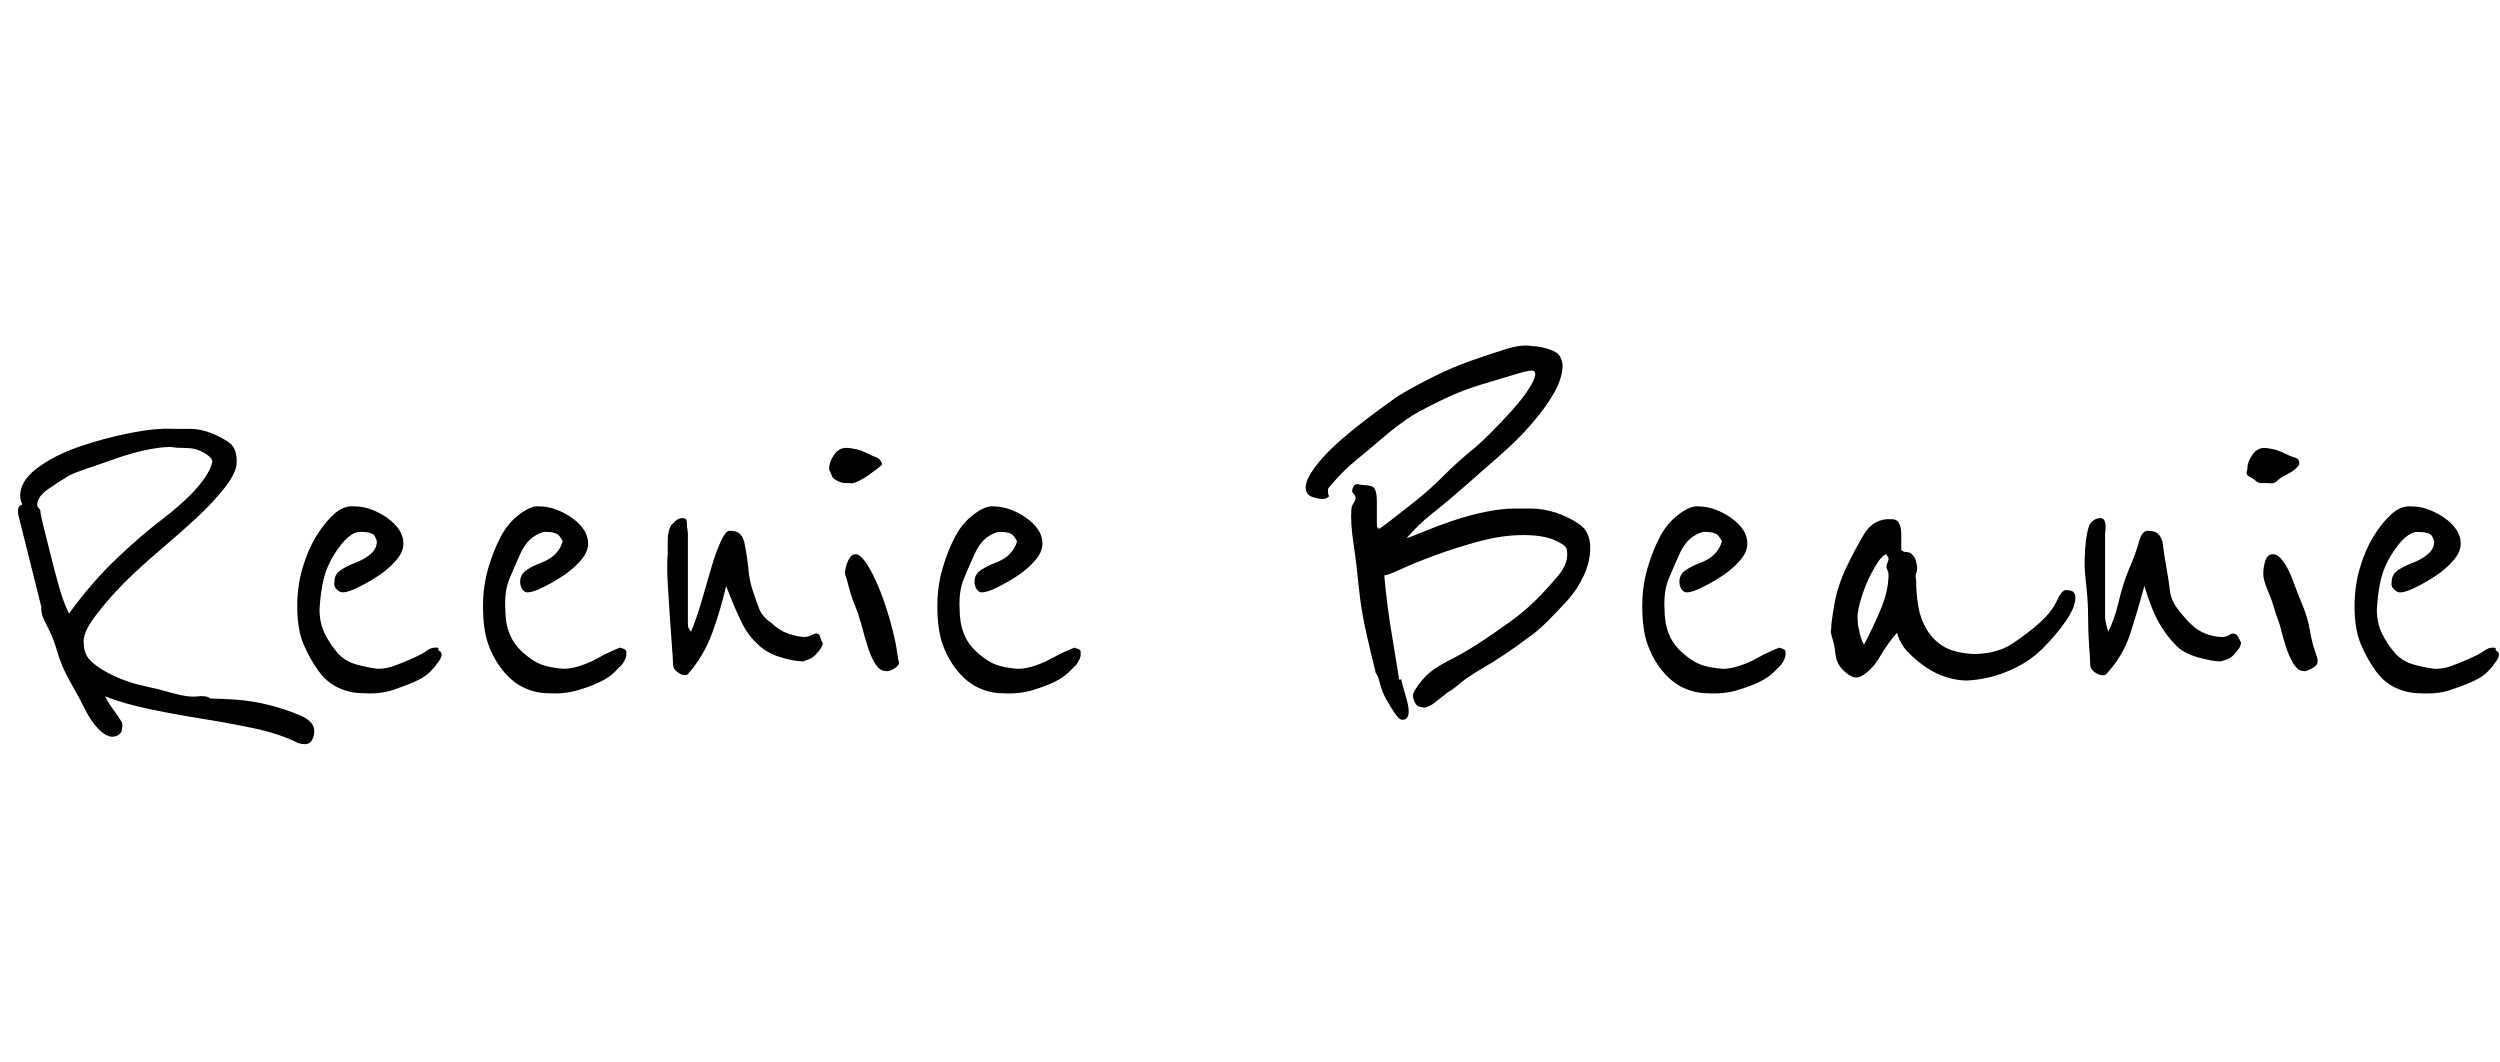 <svg id="fnt-Reenie Beanie" viewBox="0 0 2355 1000" xmlns="http://www.w3.org/2000/svg"><path id="reenie-beanie" class="f" d="M296 690q0 3-2 7t-7 4q-3 0-6-1-18-9-42-14t-49-9-49-9-42-12q3 6 6 10t5 7 4 6 1 7q0 4-3 6t-6 2q-6 0-13-7t-13-19-14-26-12-28-10-25-5-17l-22-88q0-1 0-4t4-5q-2-4-2-8 0-14 16-26t39-20 48-13 42-4q5 0 15 0t20 4 17 9 7 18q0 10-11 24t-26 28-35 31-34 31-27 31-11 27q0 10 8 17t21 13 27 9 28 7 23 3 12 2q7 0 23 1t32 5 30 10 13 16m-96-255q0-3-4-6t-9-5-13-2-13-1q-10 0-24 3t-28 8-26 9-18 7q-10 6-20 13t-10 15q0 1 1 2t2 3q0 3 3 15t7 28 8 30 9 24q21-29 44-51t44-38 33-30 14-24m215 179q1 1 1 3 0 3-5 9-1 2-6 7t-14 9-21 8-28 3q-12 0-23-5t-19-16-14-25-6-36q0-19 5-36t13-30 17-21 19-7q8 0 16 3t15 8 11 11 4 13q0 8-7 16t-16 14-19 11-15 5q-3 0-6-3t-2-7q0-7 6-11t14-7 14-8 6-12q0-1-2-5t-14-4q-5 0-11 5t-13 16-10 23-4 29q0 13 5 23t12 18 18 11 20 4q8 0 16-3t17-7 13-7 8-3 3 1 2 3m175 0q0 1 0 3 0 3-4 9-2 2-7 7t-13 9-21 8-29 3q-11 0-22-5t-20-16-14-25-5-36q0-19 5-36t12-30 18-21 18-7q8 0 16 3t15 8 11 11 4 13q0 8-7 16t-16 14-19 11-15 5q-3 0-5-3t-2-7q0-7 6-11t14-7 13-8 7-12q0-1-3-5t-13-4q-5 0-12 5t-12 16-10 23-4 29q0 13 4 23t13 18 17 11 21 4q7 0 16-3t16-7 14-7 7-3 3 1 3 3m185-9q0 3-2 6t-5 6-6 4-5 2q-9 0-22-4t-21-12q-9-8-15-20t-15-35q-5 22-13 44t-23 39q-1 1-3 1-3 0-7-3t-4-7-1-17-2-28-2-32 0-27q0-5 0-13t3-14q1-1 4-4t7-3q4 0 4 4t1 10v79q0 3 0 7t3 7q5-12 10-29t9-31 9-25 9-10q5 0 8 2t5 8q3 15 4 26t4 20 6 17 12 14q7 7 16 10t15 3q3 0 7-2t5-1q2 0 3 4t2 4m56-168q0 1-4 4t-8 6-10 6-8 2q-2 0-5 0t-7-2-5-4-3-7q0-7 5-14t13-6q2 0 7 1t11 4 9 4 5 6m16 187q0 3-5 6t-8 2q-5 0-9-6t-7-15-5-17-3-10q-1-5-4-12t-5-14-3-11-2-6q0-7 3-13t7-6q4 0 9 7t10 18 9 23 7 24 4 20 2 10m171-10q0 1 0 3 0 3-4 9-2 2-7 7t-13 9-21 8-29 3q-11 0-22-5t-20-16-14-25-5-36q0-19 5-36t12-30 18-21 18-7q8 0 16 3t15 8 11 11 4 13q0 8-7 16t-16 14-19 11-15 5q-3 0-5-3t-2-7q0-7 6-11t14-7 13-8 7-12q0-1-3-5t-13-4q-5 0-12 5t-12 16-10 23-4 29q0 13 4 23t13 18 17 11 21 4q7 0 16-3t16-7 14-7 7-3 3 1 3 3m480-98q0 13-6 26t-15 23-19 20-19 16q-9 7-21 15t-24 15-19 13-11 8l-14 11q-3 2-6 3t-5 0q-4 0-6-4t-2-7q0-3 6-11t13-13 19-11 30-18q9-6 23-16t25-21 21-23 8-24q0-4-11-9t-30-5q-20 0-42 6t-41 13-32 13-16 6q1 12 3 28t5 33q3 18 6 37h2q1 5 4 15t3 15q0 8-6 8-3 0-7-6t-8-13-6-15-4-10q-4-16-9-38t-7-43-5-41-2-32q0-3 2-6t2-5-2-4-1-4q0-1 1-3t4-2q4 1 7 1t6 1 4 5 1 9v3q0 1 0 2t0 3q0 8 0 13t2 5q1 0 10-7t23-18 28-25 29-26q6-5 15-14t19-20 16-20 7-14-3-5q-4 0-17 4t-30 9-34 13-31 16q-14 9-28 21t-25 21-19 18-7 8q-1 1-1 2t0 3 1 3q0 1-2 2t-4 1q-4 0-10-2t-6-9q0-7 8-18t20-22 29-24 30-22q15-9 33-18t35-15 33-11 25-3q4 0 9 1t10 3 7 5 3 8q0 13-8 27t-21 29-29 29-33 29-31 26-25 24q6-2 18-7t27-10 30-8 27-3q3 0 15 0t24 4 22 11 10 22m184 98q0 1 0 3 0 3-4 9-2 2-7 7t-13 9-21 8-29 3q-11 0-22-5t-20-16-14-25-5-36q0-19 5-36t12-30 18-21 18-7q8 0 16 3t15 8 11 11 4 13q0 8-7 16t-16 14-19 11-15 5q-3 0-5-3t-2-7q0-7 6-11t14-7 13-8 7-12q0-1-3-5t-13-4q-5 0-12 5t-12 16-10 23-4 29q0 13 4 23t13 18 17 11 21 4q7 0 16-3t16-7 14-7 7-3 3 1 3 3m273-51q0 9-9 22t-22 26-32 21-39 9q-9 0-19-3t-19-9-17-14-11-19q-3 3-8 10t-9 14-11 13-12 5-11-7-7-15-3-15-1-9q0-6 3-23t11-34 17-32 26-14q5 0 7 4t2 10v15q2 2 5 2t5 2 3 4 2 8q0 4-1 6t0 6q0 13 2 25t8 22 16 16 28 7q22 0 37-10t26-20 16-21 10-9q7 0 7 7m-176-22q0-2-1-4t-1-3q0-2 1-4t1-4q0-1-1-2t-1-2q-4 1-9 9t-9 17-7 20-2 17q0 4 2 12t4 10q9-17 16-34t7-32m332 64q0 3-2 6t-5 6-6 4-6 2q-8 0-22-4t-21-12q-8-8-15-20t-14-35q-6 22-13 44t-23 39q-1 1-3 1-4 0-8-3t-4-7-1-17-1-28-2-32-1-27q0-5 1-13t3-14q0-1 3-4t8-3q3 0 4 4t0 10v79q0 3 1 7t2 7q6-12 10-29t10-31 9-25 9-10q5 0 8 2t5 8q2 15 4 26t3 20 7 17 12 14q7 7 15 10t16 3q3 0 6-2t5-1q2 0 4 4t2 4m55-168q0 1-3 4t-9 6-9 6-8 2q-2 0-6 0t-6-2-6-4-2-7q0-7 5-14t13-6q1 0 6 1t11 4 10 4 4 6m17 187q0 3-6 6t-7 2q-5 0-9-6t-7-15-5-17-3-10q-2-5-4-12t-5-14-4-11-1-6q0-7 2-13t7-6q5 0 10 7t9 18 9 23 7 24 5 20 2 10m170-10q1 1 1 3 0 3-5 9-1 2-6 7t-14 9-21 8-28 3q-12 0-23-5t-19-16-14-25-6-36q0-19 5-36t13-30 17-21 19-7q8 0 16 3t15 8 11 11 4 13q0 8-7 16t-16 14-19 11-15 5q-3 0-6-3t-2-7q0-7 6-11t14-7 14-8 6-12q0-1-2-5t-14-4q-5 0-11 5t-13 16-10 23-4 29q0 13 5 23t12 18 18 11 20 4q8 0 16-3t17-7 13-7 8-3 3 1 2 3" />
</svg>